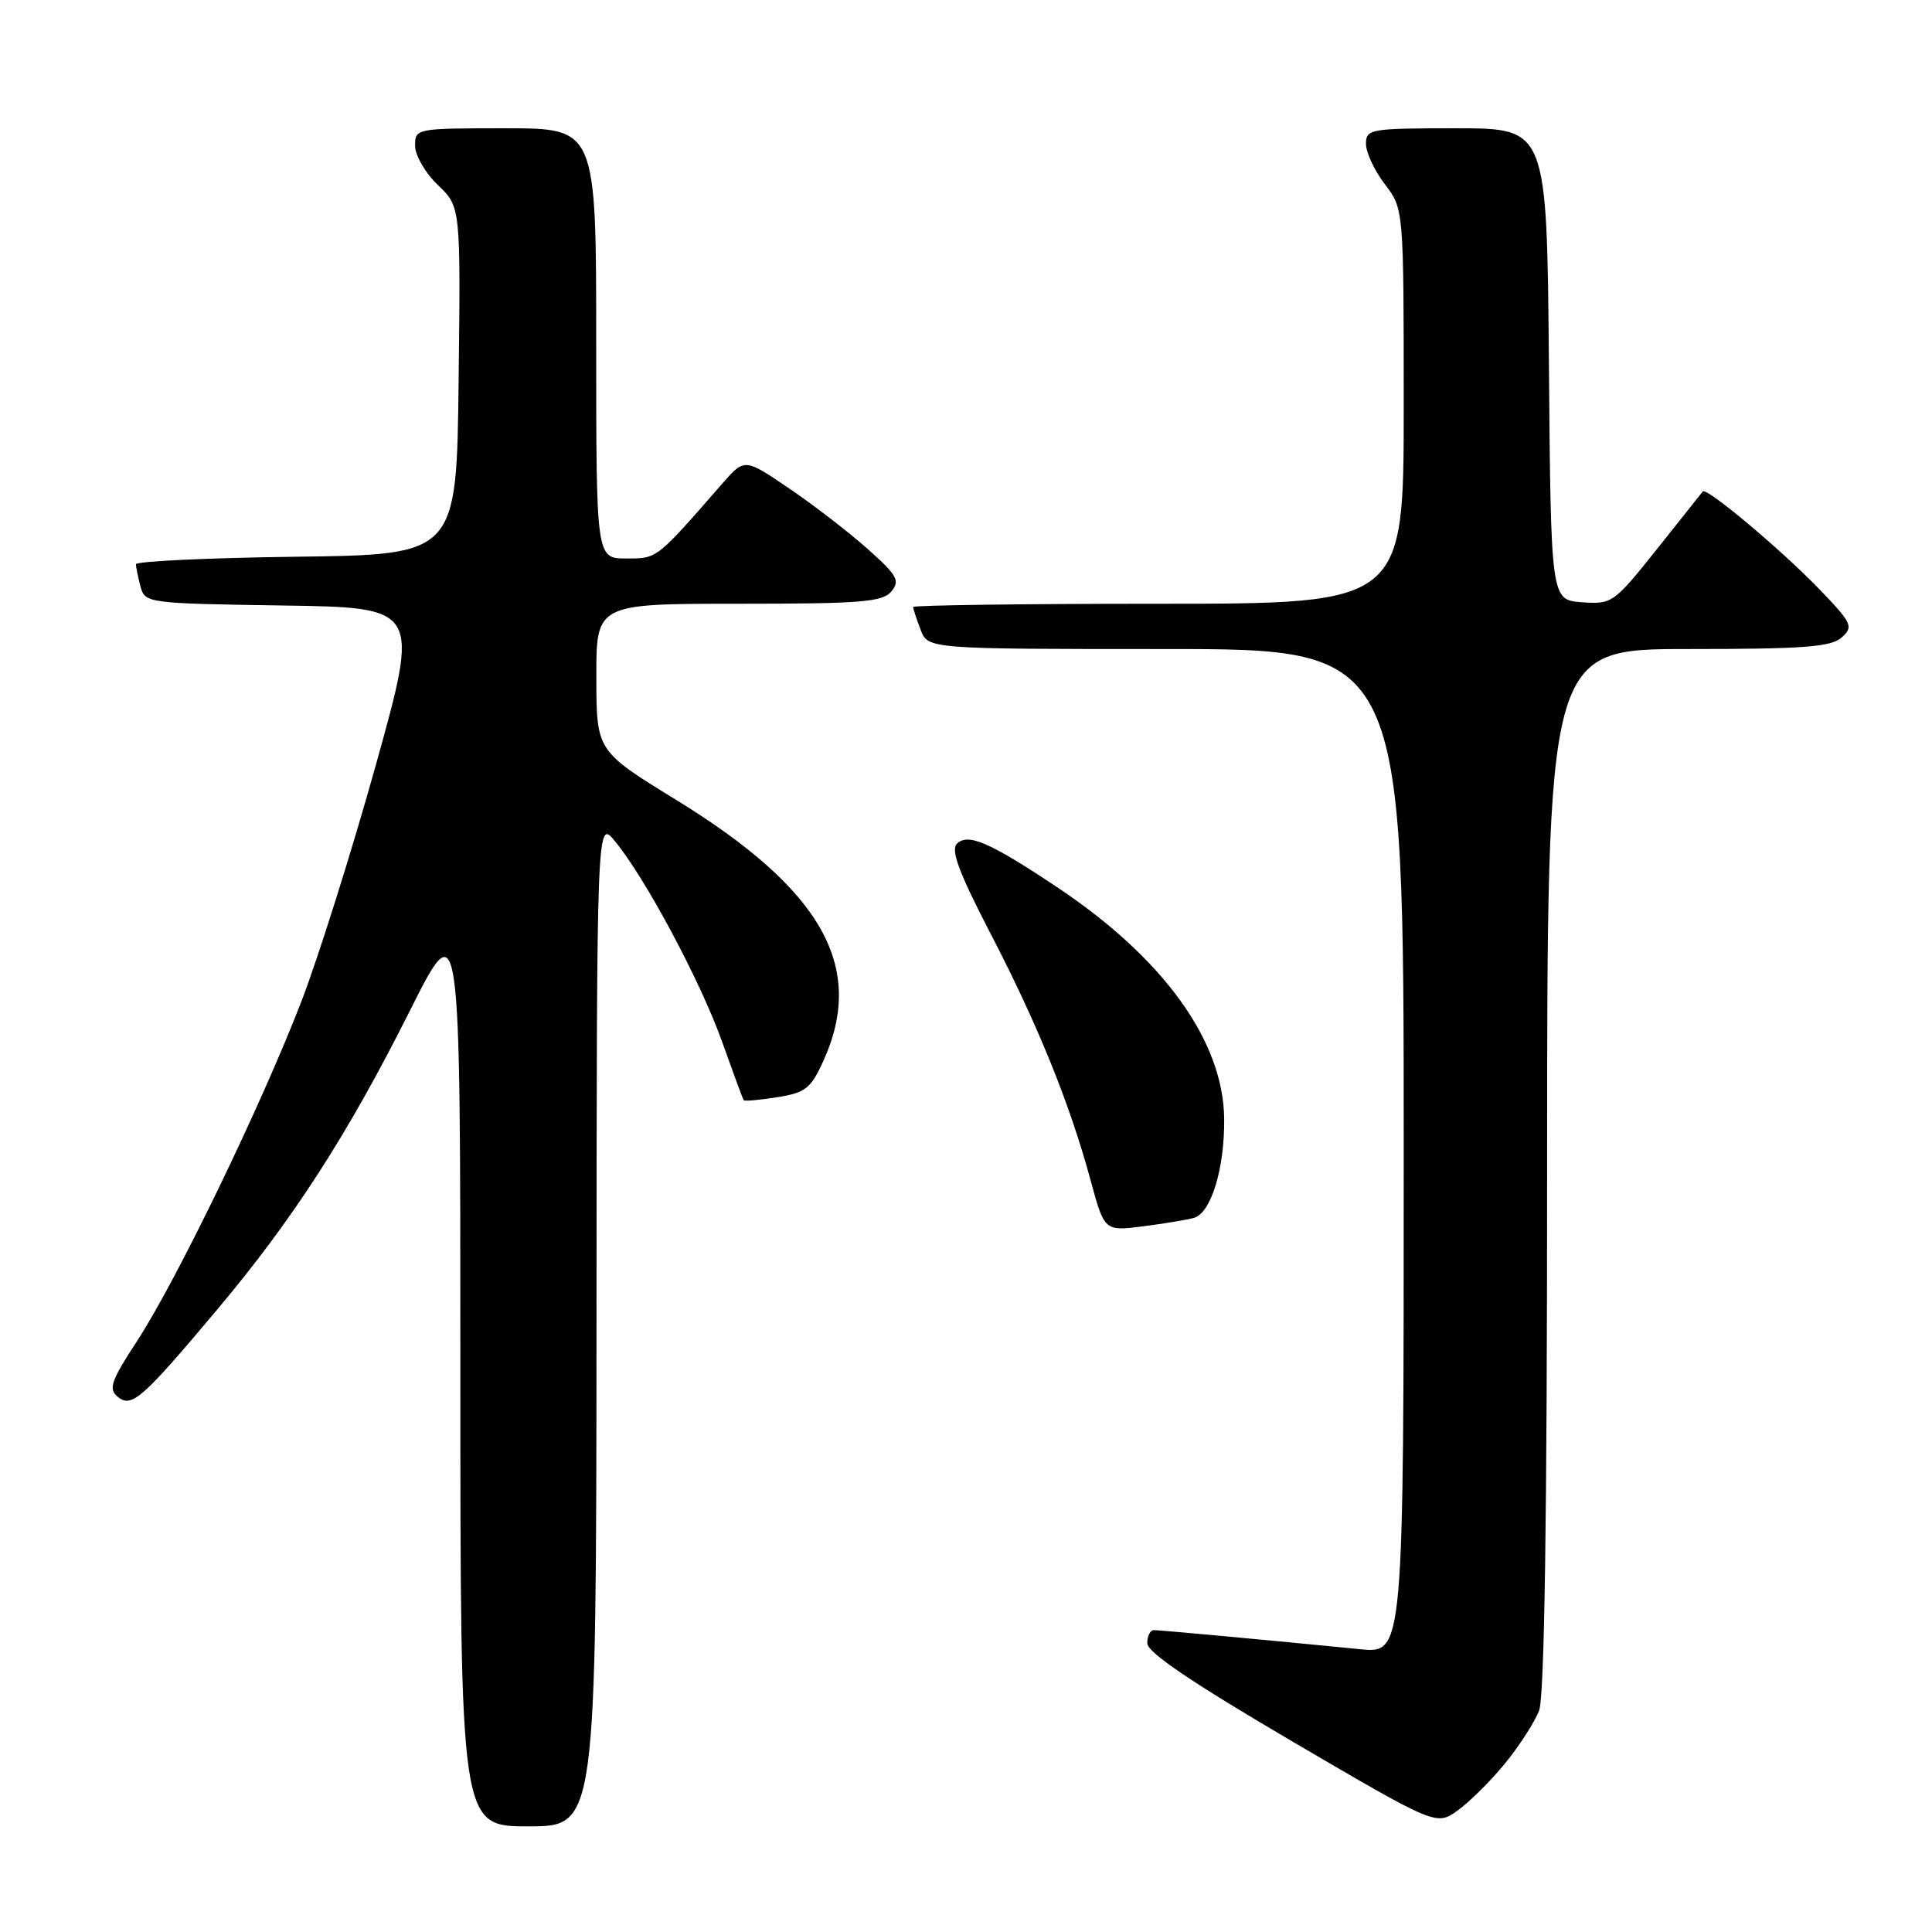 <?xml version="1.0" encoding="UTF-8" standalone="no"?>
<!DOCTYPE svg PUBLIC "-//W3C//DTD SVG 1.1//EN" "http://www.w3.org/Graphics/SVG/1.1/DTD/svg11.dtd" >
<svg xmlns="http://www.w3.org/2000/svg" xmlns:xlink="http://www.w3.org/1999/xlink" version="1.1" viewBox="0 0 256 256">
 <g >
 <path fill="currentColor"
d=" M 79.04 175.25 C 79.07 108.50 79.07 108.50 81.50 111.48 C 85.57 116.45 92.78 129.96 95.65 137.95 C 97.13 142.10 98.43 145.63 98.54 145.78 C 98.65 145.94 100.64 145.76 102.98 145.39 C 106.74 144.79 107.44 144.23 109.09 140.60 C 114.75 128.15 108.98 117.90 89.61 106.00 C 79.03 99.50 79.03 99.50 79.02 89.75 C 79.00 80.00 79.00 80.00 97.88 80.00 C 114.11 80.00 116.94 79.77 118.11 78.37 C 119.29 76.94 118.90 76.24 114.98 72.75 C 112.52 70.55 107.84 66.94 104.58 64.73 C 98.66 60.70 98.66 60.70 95.69 64.10 C 86.89 74.18 87.12 74.00 82.98 74.00 C 79.00 74.00 79.00 74.00 79.00 45.50 C 79.00 17.00 79.00 17.00 67.00 17.00 C 55.13 17.00 55.00 17.02 55.00 19.31 C 55.00 20.59 56.36 22.93 58.02 24.52 C 61.04 27.41 61.04 27.41 60.77 50.45 C 60.50 73.50 60.50 73.50 39.25 73.77 C 27.56 73.92 18.01 74.37 18.01 74.77 C 18.02 75.17 18.30 76.50 18.62 77.73 C 19.21 79.92 19.55 79.96 37.42 80.23 C 55.61 80.50 55.61 80.50 49.83 101.26 C 46.65 112.67 42.19 126.85 39.91 132.76 C 34.60 146.51 23.37 169.71 18.17 177.68 C 14.72 182.96 14.34 184.04 15.58 185.07 C 17.43 186.60 18.78 185.43 28.80 173.50 C 38.82 161.58 46.05 150.38 54.25 134.05 C 61.00 120.59 61.00 120.59 61.00 181.30 C 61.00 242.00 61.00 242.00 70.00 242.00 C 79.00 242.00 79.00 242.00 79.04 175.25 Z  M 199.42 233.67 C 201.32 231.34 203.36 228.18 203.94 226.65 C 204.65 224.79 205.00 200.99 205.00 154.93 C 205.00 86.00 205.00 86.00 223.67 86.00 C 239.06 86.00 242.64 85.73 244.04 84.46 C 245.62 83.04 245.41 82.58 241.12 78.12 C 236.13 72.93 226.10 64.51 225.63 65.12 C 225.47 65.33 222.72 68.79 219.52 72.80 C 213.83 79.93 213.60 80.09 209.60 79.80 C 205.50 79.50 205.50 79.50 205.24 48.25 C 204.97 17.00 204.97 17.00 192.99 17.00 C 181.54 17.00 181.00 17.09 181.00 19.07 C 181.00 20.20 182.12 22.61 183.50 24.41 C 186.00 27.69 186.00 27.69 186.00 53.84 C 186.00 80.00 186.00 80.00 153.50 80.00 C 135.62 80.00 121.00 80.20 121.00 80.43 C 121.00 80.67 121.44 82.02 121.98 83.43 C 122.95 86.00 122.95 86.00 154.48 86.00 C 186.00 86.00 186.00 86.00 186.00 152.55 C 186.00 219.10 186.00 219.10 180.25 218.53 C 167.92 217.31 153.75 216.00 152.89 216.00 C 152.40 216.00 152.01 216.79 152.02 217.75 C 152.04 218.96 157.99 222.98 171.17 230.71 C 190.31 241.92 190.31 241.92 193.13 239.91 C 194.68 238.81 197.51 236.00 199.42 233.67 Z  M 158.19 161.38 C 160.47 160.74 162.27 154.86 162.21 148.27 C 162.12 137.96 154.16 126.93 140.00 117.51 C 131.13 111.60 128.25 110.35 126.80 111.80 C 125.95 112.65 127.07 115.64 131.26 123.72 C 137.50 135.74 141.75 146.22 144.50 156.36 C 146.34 163.14 146.34 163.14 151.42 162.50 C 154.21 162.14 157.26 161.64 158.19 161.38 Z "/>
</g>
</svg>